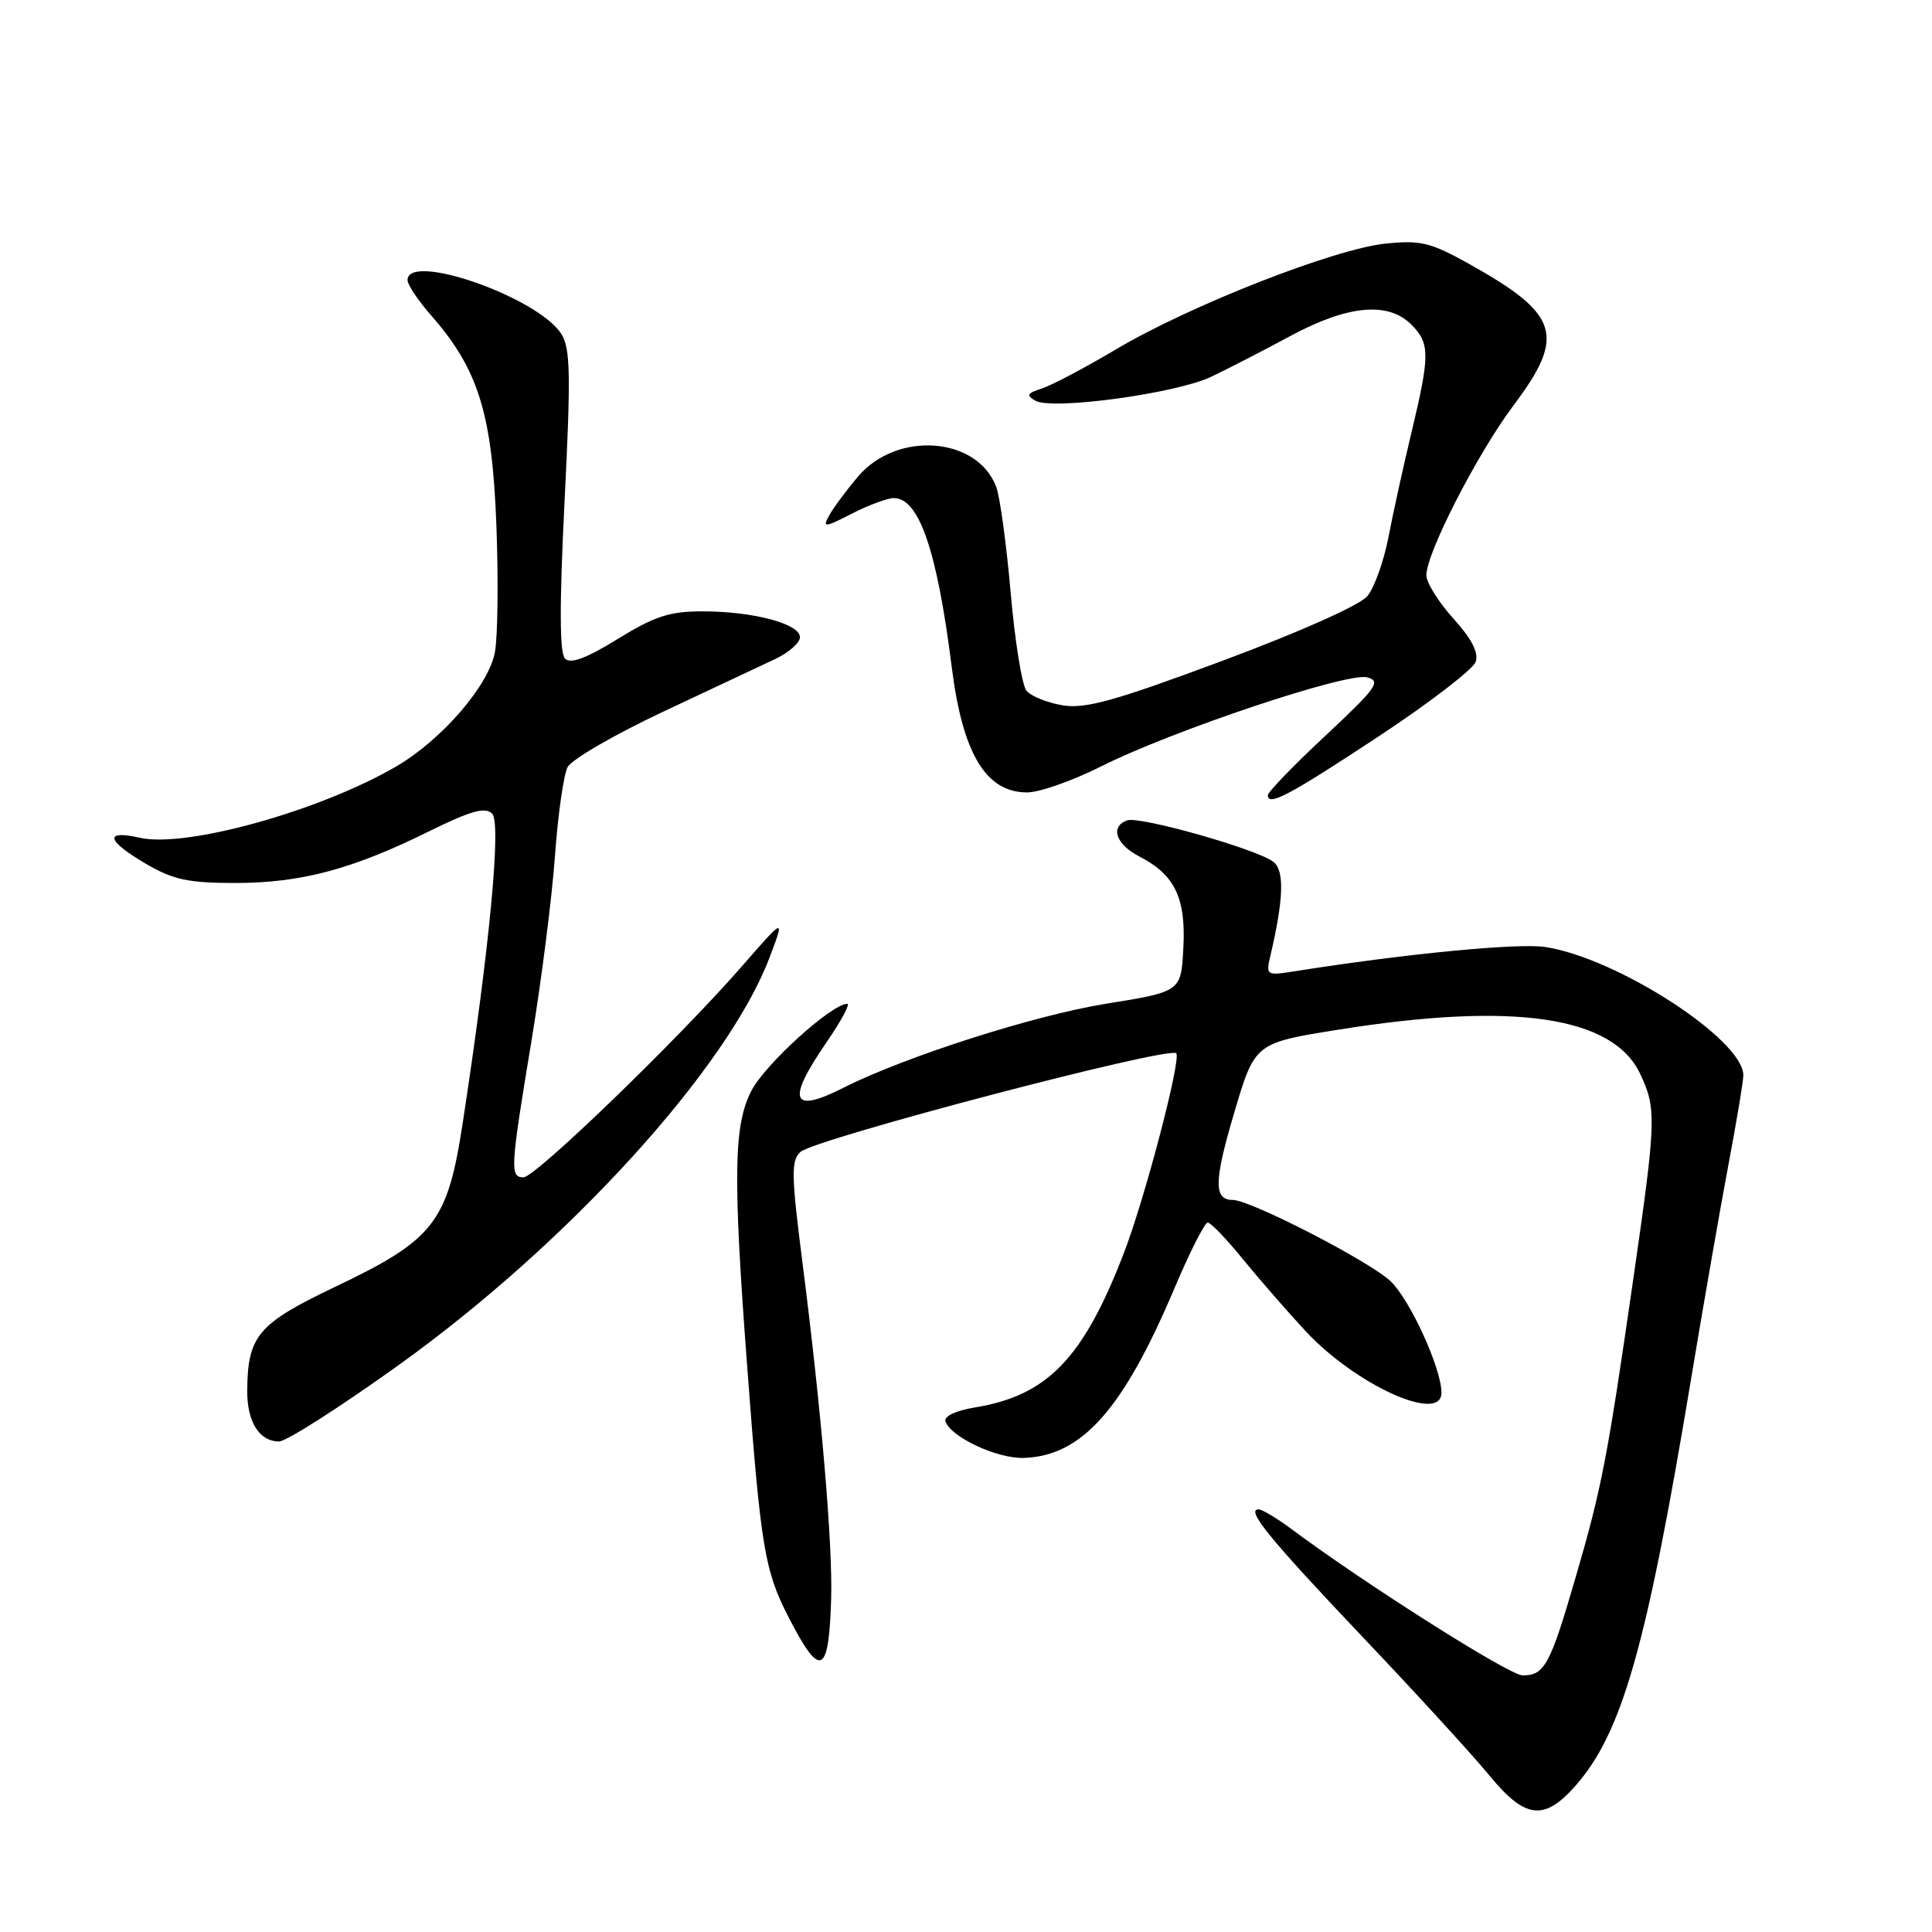 <?xml version="1.0" encoding="UTF-8" standalone="no"?>
<!DOCTYPE svg PUBLIC "-//W3C//DTD SVG 1.1//EN" "http://www.w3.org/Graphics/SVG/1.1/DTD/svg11.dtd" >
<svg xmlns="http://www.w3.org/2000/svg" xmlns:xlink="http://www.w3.org/1999/xlink" version="1.1" viewBox="0 0 256 256">
 <g >
 <path fill="currentColor"
d=" M 208.79 236.59 C 214.94 229.58 218.17 218.23 224.03 183.00 C 225.72 172.82 227.98 159.86 229.05 154.20 C 230.12 148.53 231.00 143.26 231.00 142.48 C 231.00 137.75 214.25 126.91 204.73 125.48 C 201.10 124.94 186.25 126.37 171.60 128.69 C 167.72 129.30 167.71 129.29 168.39 126.40 C 170.08 119.12 170.20 115.41 168.77 114.23 C 166.78 112.58 150.95 108.08 149.32 108.71 C 147.06 109.57 147.86 111.88 150.99 113.50 C 155.68 115.92 157.15 118.98 156.80 125.61 C 156.50 131.40 156.50 131.40 146.50 133.01 C 137.02 134.54 119.89 140.03 111.79 144.12 C 104.84 147.64 104.17 145.88 109.52 138.11 C 111.45 135.30 112.69 133.00 112.27 133.01 C 110.20 133.02 101.42 140.98 99.58 144.50 C 97.21 149.06 97.10 155.71 99.00 181.00 C 100.81 205.07 101.30 208.08 104.47 214.25 C 108.69 222.49 109.83 222.01 110.13 211.89 C 110.35 204.64 108.82 186.77 106.32 167.22 C 104.85 155.69 104.81 153.78 106.06 152.64 C 107.94 150.92 154.78 138.62 155.85 139.56 C 156.58 140.20 151.71 158.81 148.92 166.03 C 143.55 179.99 138.79 184.92 129.20 186.49 C 126.65 186.91 125.05 187.66 125.28 188.34 C 125.98 190.43 132.18 193.32 135.70 193.18 C 143.37 192.90 148.82 186.76 155.60 170.75 C 157.63 165.94 159.63 162.00 160.03 162.00 C 160.43 162.00 162.49 164.14 164.61 166.75 C 166.74 169.36 170.49 173.68 172.97 176.35 C 179.59 183.50 191.00 188.68 191.00 184.54 C 191.00 181.33 186.84 172.22 184.25 169.76 C 181.49 167.14 165.69 159.00 163.36 159.00 C 160.81 159.00 160.84 156.58 163.52 147.51 C 166.27 138.20 166.27 138.20 177.39 136.43 C 200.57 132.73 213.71 134.65 217.32 142.27 C 219.51 146.88 219.46 148.41 216.48 169.05 C 212.98 193.31 212.26 197.06 208.78 209.00 C 205.40 220.64 204.66 222.00 201.76 222.00 C 200.02 222.00 180.94 209.92 171.06 202.56 C 169.16 201.15 167.23 200.00 166.77 200.00 C 165.03 200.00 168.20 203.89 180.67 217.03 C 187.73 224.46 195.24 232.68 197.37 235.28 C 202.10 241.04 204.62 241.33 208.79 236.59 Z  M 52.88 180.84 C 75.30 164.75 96.40 141.56 101.96 126.90 C 104.01 121.50 104.01 121.50 98.34 128.00 C 89.92 137.66 70.94 156.00 69.37 156.00 C 67.55 156.00 67.61 154.89 70.41 138.00 C 71.73 130.03 73.13 119.00 73.53 113.50 C 73.92 108.00 74.68 102.67 75.21 101.65 C 75.74 100.63 81.43 97.34 87.84 94.32 C 94.25 91.31 100.96 88.16 102.75 87.31 C 104.54 86.46 106.00 85.17 106.00 84.43 C 106.00 82.66 99.81 81.01 93.15 81.01 C 88.73 81.00 86.77 81.64 81.86 84.66 C 77.70 87.23 75.61 88.01 74.87 87.27 C 74.14 86.54 74.12 80.21 74.81 66.36 C 75.65 49.65 75.58 46.14 74.38 44.25 C 71.30 39.39 54.00 33.34 54.00 37.12 C 54.00 37.73 55.42 39.85 57.15 41.82 C 63.37 48.91 65.21 54.80 65.77 69.49 C 66.05 76.77 65.96 84.41 65.57 86.45 C 64.75 90.84 58.56 98.00 52.55 101.53 C 42.46 107.43 24.68 112.39 18.54 111.01 C 13.75 109.93 14.08 111.38 19.34 114.46 C 22.94 116.57 24.95 117.00 31.16 117.00 C 39.85 117.00 46.64 115.20 56.76 110.20 C 62.37 107.43 64.29 106.89 65.21 107.81 C 66.45 109.05 64.87 125.61 61.30 148.88 C 59.29 162.01 57.52 164.27 44.33 170.55 C 34.18 175.40 32.82 177.00 32.76 184.23 C 32.72 188.39 34.35 191.00 36.98 191.00 C 37.94 191.00 45.09 186.43 52.88 180.84 Z  M 182.79 97.50 C 189.45 93.10 195.18 88.69 195.53 87.71 C 195.96 86.49 195.02 84.66 192.58 81.96 C 190.61 79.78 189.00 77.20 189.00 76.22 C 189.00 73.28 195.78 60.06 200.54 53.73 C 207.51 44.46 206.63 41.65 194.68 34.98 C 189.56 32.12 188.24 31.80 183.58 32.28 C 176.79 32.98 157.67 40.48 147.93 46.26 C 143.77 48.73 139.31 51.08 138.02 51.49 C 136.09 52.11 135.94 52.39 137.21 53.10 C 139.49 54.37 155.85 52.14 160.50 49.92 C 162.70 48.87 167.43 46.44 171.00 44.51 C 178.58 40.43 183.93 39.93 187.00 43.00 C 189.49 45.49 189.49 47.03 187.03 57.29 C 185.95 61.80 184.57 68.07 183.97 71.22 C 183.36 74.36 182.11 77.86 181.19 78.98 C 180.20 80.19 172.28 83.72 162.00 87.55 C 147.73 92.87 143.82 93.96 140.81 93.46 C 138.78 93.12 136.62 92.25 136.02 91.53 C 135.42 90.81 134.48 84.97 133.92 78.55 C 133.36 72.14 132.50 65.81 132.00 64.50 C 129.47 57.85 118.84 57.07 113.69 63.15 C 112.13 64.99 110.41 67.31 109.87 68.30 C 108.96 69.95 109.22 69.93 112.90 68.05 C 115.11 66.92 117.60 66.00 118.44 66.00 C 121.79 66.00 124.17 72.97 126.11 88.39 C 127.55 99.87 130.63 105.00 136.10 105.00 C 137.72 105.00 142.11 103.46 145.85 101.58 C 155.22 96.85 178.50 89.06 181.15 89.75 C 183.05 90.25 182.41 91.14 175.65 97.46 C 171.44 101.38 168.00 104.95 168.00 105.37 C 168.00 106.90 170.87 105.37 182.79 97.50 Z "/>
</g>
</svg>